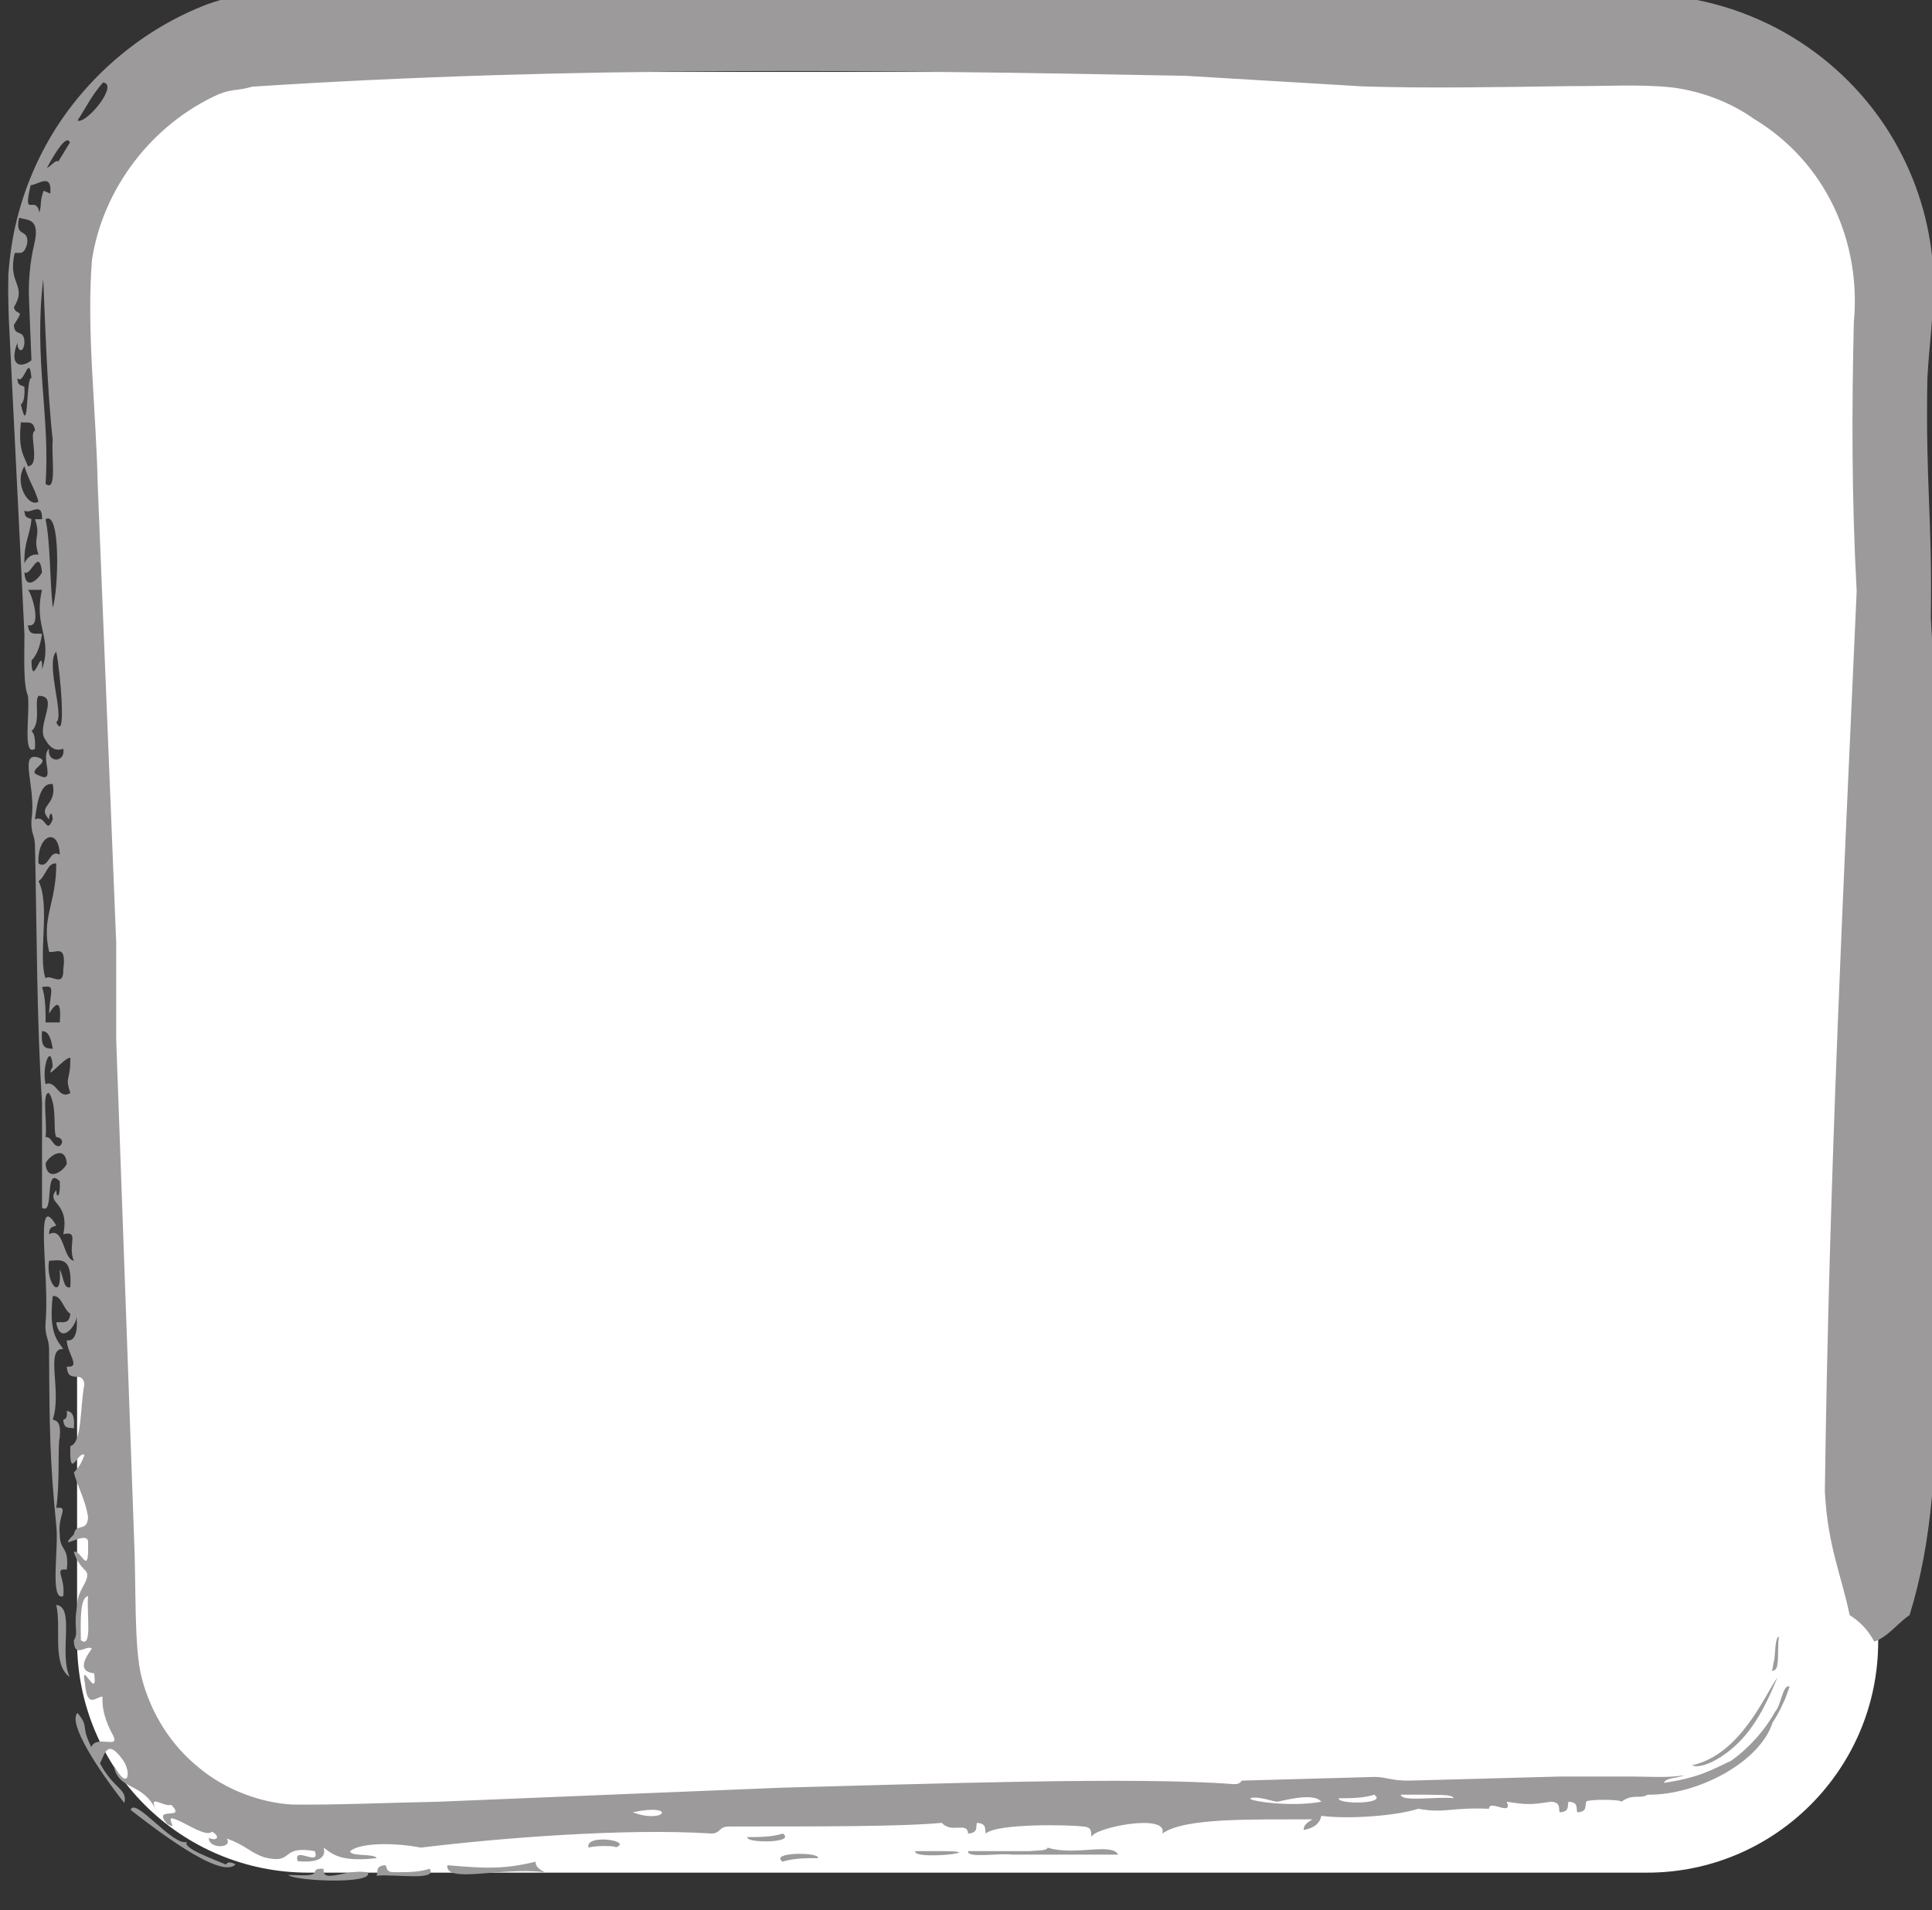 <?xml version="1.0" encoding="UTF-8" standalone="no"?>
<!-- Created with Inkscape (http://www.inkscape.org/) -->

<svg
   xmlns:dc="http://purl.org/dc/elements/1.1/"
   xmlns:cc="http://creativecommons.org/ns#"
   xmlns:rdf="http://www.w3.org/1999/02/22-rdf-syntax-ns#"
   xmlns:svg="http://www.w3.org/2000/svg"
   xmlns="http://www.w3.org/2000/svg"
   xmlns:sodipodi="http://sodipodi.sourceforge.net/DTD/sodipodi-0.dtd"
   xmlns:inkscape="http://www.inkscape.org/namespaces/inkscape"
   width="5.038mm"
   height="4.982mm"
   viewBox="0 0 5.038 4.982"
   version="1.1"
   id="svg10739"
   inkscape:version="0.92.2 2405546, 2018-03-11"
   sodipodi:docname="checkbox.svg">
  <rect x="0" y="0" width="5.038" height="4.982" fill="#333333" stroke="none"/>
  <defs
     id="defs10733">
    <clipPath
       clipPathUnits="userSpaceOnUse"
       id="clipPath5894">
      <path
         d="M 0,792 H 612 V 0 H 0 Z"
         id="path5892"
         inkscape:connector-curvature="0" />
    </clipPath>
    <clipPath
       clipPathUnits="userSpaceOnUse"
       id="clipPath31999">
      <path
         d="M 0,792 H 612 V 0 H 0 Z"
         id="path31997"
         inkscape:connector-curvature="0" />
    </clipPath>
    <clipPath
       clipPathUnits="userSpaceOnUse"
       id="clipPath40274">
      <path
         d="M 0,0.13 H 612 V 792 H 0 Z"
         id="path40272"
         inkscape:connector-curvature="0" />
    </clipPath>
    <clipPath
       clipPathUnits="userSpaceOnUse"
       id="clipPath48862">
      <path
         d="M 0,792 H 612 V 0 H 0 Z"
         id="path48860"
         inkscape:connector-curvature="0" />
    </clipPath>
    <clipPath
       clipPathUnits="userSpaceOnUse"
       id="clipPath48608">
      <path
         d="M 0,792 H 612 V 0 H 0 Z"
         id="path48606"
         inkscape:connector-curvature="0" />
    </clipPath>
    <clipPath
       clipPathUnits="userSpaceOnUse"
       id="clipPath48362">
      <path
         d="M 0,792 H 612 V 0 H 0 Z"
         id="path48360"
         inkscape:connector-curvature="0" />
    </clipPath>
  </defs>
  <sodipodi:namedview
     id="base"
     pagecolor="#ffffff"
     bordercolor="#666666"
     borderopacity="1.0"
     inkscape:pageopacity="0.0"
     inkscape:pageshadow="2"
     inkscape:zoom="7.9195959"
     inkscape:cx="3.2963749"
     inkscape:cy="-0.85234077"
     inkscape:document-units="mm"
     inkscape:current-layer="layer1"
     showgrid="false"
     inkscape:window-width="836"
     inkscape:window-height="473"
     inkscape:window-x="0"
     inkscape:window-y="0"
     inkscape:window-maximized="0" />
  <g
     inkscape:label="Layer 1"
     inkscape:groupmode="layer"
     id="layer1"
     transform="translate(3.706,-131.668)">
    <g
       transform="matrix(0.353,0,0,-0.353,-37.363,258.484)"
       id="g50680">
      <g
         transform="translate(109.22,347.123)"
         id="g41068">
        <path
           inkscape:connector-curvature="0"
           id="path41070"
           style="fill:#ffffff;fill-opacity:1;fill-rule:evenodd;stroke:none"
           d="m 0,0 c 0,-0.942 -0.765,-1.707 -1.707,-1.707 h -9.89 c -0.943,0 -1.708,0.765 -1.708,1.707 v 9.89 c 0,0.943 0.765,1.708 1.708,1.708 h 9.89 C -0.765,11.598 0,10.833 0,9.89 Z" />
      </g>
      <g
         transform="translate(108.488,347.16)"
         id="g41072">
        <path
           inkscape:connector-curvature="0"
           id="path41074"
           style="fill:#9c9a9a;fill-opacity:1;fill-rule:nonzero;stroke:none"
           d="m 0,0 c -0.032,-0.003 -0.027,-0.132 -0.037,-0.18 -0.01,-0.025 -0.003,-0.033 -0.016,-0.073 0.031,-0.001 0.04,0.032 0.041,0.057 0.008,0.003 0,0.157 0.012,0.196" />
      </g>
      <g
         transform="translate(101.128,345.705)"
         id="g41076">
        <path
           inkscape:connector-curvature="0"
           id="path41078"
           style="fill:#9c9a9a;fill-opacity:1;fill-rule:nonzero;stroke:none"
           d="M 0,0 C -0.058,-0.02 -0.147,-0.028 -0.261,-0.026 -0.282,-0.072 0.104,-0.073 0,0" />
      </g>
      <g
         transform="translate(103.606,345.549)"
         id="g41080">
        <path
           inkscape:connector-curvature="0"
           id="path41082"
           style="fill:#9c9a9a;fill-opacity:1;fill-rule:nonzero;stroke:none"
           d="M 0,0 C -0.048,0.092 -0.325,-0.012 -0.522,0.052 -0.523,0.027 -0.602,0.032 -0.652,0.026 H -1.109 C -1.12,-0.03 -0.877,0.014 -0.783,0 Z" />
      </g>
      <g
         transform="translate(102.302,345.575)"
         id="g41084">
        <path
           inkscape:connector-curvature="0"
           id="path41086"
           style="fill:#9c9a9a;fill-opacity:1;fill-rule:nonzero;stroke:none"
           d="M 0,0 H -0.196 C -0.214,-0.07 0.38,0 0,0" />
      </g>
      <g
         transform="translate(101.388,345.523)"
         id="g41088">
        <path
           inkscape:connector-curvature="0"
           id="path41090"
           style="fill:#9c9a9a;fill-opacity:1;fill-rule:nonzero;stroke:none"
           d="M 0,0 C 0.021,0.046 -0.365,0.047 -0.261,-0.026 -0.203,-0.006 -0.114,0.002 0,0" />
      </g>
      <g
         transform="translate(99.302,345.497)"
         id="g41092">
        <path
           inkscape:connector-curvature="0"
           id="path41094"
           style="fill:#9c9a9a;fill-opacity:1;fill-rule:nonzero;stroke:none"
           d="m 0,0 c -0.23,-0.056 -0.364,-0.051 -0.652,-0.026 -0.015,-0.14 0.4,-0.011 0.717,-0.052 C 0.031,-0.057 -0.003,-0.036 0,0" />
      </g>
      <g
         transform="translate(98.193,345.471)"
         id="g41096">
        <path
           inkscape:connector-curvature="0"
           id="path41098"
           style="fill:#9c9a9a;fill-opacity:1;fill-rule:nonzero;stroke:none"
           d="M 0,0 C -0.076,-0.004 -0.055,-0.048 -0.065,-0.078 0.069,-0.063 0.388,-0.12 0.326,-0.026 0.268,-0.047 0.179,-0.054 0.065,-0.052 0.002,-0.052 0.015,-0.02 0,0" />
      </g>
      <g
         transform="translate(97.736,345.444)"
         id="g41100">
        <path
           inkscape:connector-curvature="0"
           id="path41102"
           style="fill:#9c9a9a;fill-opacity:1;fill-rule:nonzero;stroke:none"
           d="M 0,0 C -0.056,0.005 -0.062,-0.01 -0.065,-0.026 -0.076,-0.058 -0.186,-0.045 -0.262,-0.045 -0.216,-0.091 0.379,-0.116 0.326,-0.026 0.16,0.003 -0.009,-0.115 0,0" />
      </g>
      <g
         transform="translate(97.086,345.478)"
         id="g41104">
        <path
           inkscape:connector-curvature="0"
           id="path41106"
           style="fill:#9c9a9a;fill-opacity:1;fill-rule:nonzero;stroke:none"
           d="M 0,0 C -0.051,0.024 -0.062,0.012 -0.071,-0.002 -0.16,0.036 -0.4,0.121 -0.359,0.166 -0.457,0.125 -0.748,0.505 -0.775,0.401 -0.635,0.293 -0.108,-0.123 0,0" />
      </g>
      <g
         transform="translate(95.891,348.698)"
         id="g41108">
        <path
           inkscape:connector-curvature="0"
           id="path41110"
           style="fill:#9c9a9a;fill-opacity:1;fill-rule:nonzero;stroke:none"
           d="M 0,0 C 0.01,0.111 -0.02,0.123 -0.052,0.13 -0.047,0.075 -0.062,0.069 -0.078,0.065 -0.074,-0.011 -0.031,0.01 0,0" />
      </g>
      <g
         transform="translate(95.86,346.862)"
         id="g41112">
        <path
           inkscape:connector-curvature="0"
           id="path41114"
           style="fill:#9c9a9a;fill-opacity:1;fill-rule:nonzero;stroke:none"
           d="M 0,0 C -0.08,0.176 0.042,0.518 -0.099,0.532 -0.059,0.37 -0.133,0.093 0,0" />
      </g>
      <g
         transform="translate(107.844,346.209)"
         id="g41116">
        <path
           inkscape:connector-curvature="0"
           id="path41118"
           style="fill:#9c9a9a;fill-opacity:1;fill-rule:nonzero;stroke:none"
           d="M 0,0 C 0.068,-0.031 0.236,0.05 0.369,0.193 0.503,0.338 0.582,0.531 0.632,0.65 0.533,0.509 0.359,0.08 0,0" />
      </g>
      <path
         inkscape:connector-curvature="0"
         id="path41120"
         style="fill:#9c9a9a;fill-opacity:1;fill-rule:nonzero;stroke:none"
         d="m 101.366,359.345 h 0.196 v 0.052 h -0.196 z m -1.044,0 c -0.02,-0.046 0.366,-0.047 0.261,0.026 -0.117,0.003 -0.137,-0.032 -0.261,-0.026 m -0.326,-0.027 c -0.403,0.096 -0.336,-0.054 0,0 m -0.848,-0.026 h 0.196 v 0.052 h -0.196 z m -3.041,-0.649 c -0.084,-0.095 -0.122,-0.179 -0.189,-0.282 0.067,-0.027 0.307,0.268 0.189,0.282 m -0.33,-0.583 0.085,0.139 c -0.024,0.063 -0.107,-0.071 -0.169,-0.186 0.024,0.005 0.061,0.061 0.084,0.047 m -0.06,-0.238 c 0.015,0.16 -0.093,0.063 -0.145,0.062 -0.061,-0.26 0.035,-0.062 0.065,-0.202 0.017,0.063 0.002,0.085 0.031,0.161 z m -0.269,-0.971 c 0.005,-0.094 0.078,-0.023 0.078,-0.131 -0.007,-0.082 -0.052,-0.066 -0.052,0 -0.065,-0.174 0.027,-0.191 0.104,-0.13 -0.006,0.143 -0.012,0.302 -0.018,0.447 -0.006,0.119 0.006,0.28 0.038,0.408 0.046,0.196 -0.044,0.178 -0.111,0.198 -0.036,-0.153 0.072,-0.073 0.06,-0.187 -0.023,-0.098 -0.06,-0.065 -0.093,-0.074 -0.055,-0.235 0.096,-0.231 -0.006,-0.401 0.022,-0.073 0.087,0.004 0,-0.13 m 0.13,-0.392 c -0.017,0.196 -0.056,-0.062 -0.104,0 10e-4,-0.063 0.032,-0.05 0.052,-0.065 0.004,-0.076 -0.006,-0.116 -0.026,-0.13 0.06,-0.268 0.035,0.208 0.078,0.195 m 0.026,-0.391 c -0.008,0.088 -0.065,0.054 -0.104,0.065 -0.022,-0.208 0.023,-0.247 0.052,-0.326 0.097,0.006 0.002,0.255 0.052,0.261 m 0.026,-0.522 c -0.029,0.101 -0.075,0.161 -0.104,0.261 -0.08,-0.122 0.03,-0.31 0.104,-0.261 m 0.026,-0.13 c 0.005,0.141 -0.092,0.029 -0.13,0.065 0.001,-0.064 0.032,-0.051 0.052,-0.065 -0.011,-0.124 -0.056,-0.164 -0.052,-0.326 0.023,0.05 0.059,0.07 0.104,0.065 -0.045,0.133 0.02,0.128 -0.026,0.261 z m 0,-0.392 c -0.022,0.192 -0.084,-0.039 -0.13,0 0.007,-0.152 0.115,-0.037 0.13,0 m 0,-0.456 c -0.014,-0.094 -0.04,-0.159 -0.078,-0.196 0.003,-0.231 0.086,0.139 0.078,-0.065 0.081,0.236 -0.065,0.313 0,0.587 h -0.104 c 0.028,-0.024 0.109,-0.286 0,-0.261 0.008,-0.088 0.065,-0.054 0.104,-0.065 m 0.009,2.622 c -0.071,-0.59 0.052,-1.012 0.017,-1.513 0.088,-0.067 0.041,0.203 0.053,0.326 -0.042,0.368 -0.059,0.947 -0.07,1.187 m 0.07,-3.992 c -0.005,0.074 -0.027,0.036 -0.027,0 -0.095,0.103 0.061,0.098 0.027,0.261 -0.084,0.013 -0.113,-0.109 -0.131,-0.261 0.083,0.039 0.081,-0.122 0.131,0 m 0,-1.695 c -0.012,0.08 -0.034,0.134 -0.079,0.13 -0.012,-0.139 0.038,-0.124 0.079,-0.13 m 0,3.261 c 0.04,0.106 0.064,0.722 -0.053,0.652 0.036,-0.172 0.031,-0.445 0.053,-0.652 m 0.052,-3.066 c 0.018,0.217 -0.054,0.105 -0.079,0.065 0.007,0.172 0.054,0.215 -0.052,0.196 0.021,-0.058 0.028,-0.147 0.026,-0.261 z m -0.026,2.739 c -0.082,-0.084 0.064,-0.481 0,-0.521 0.078,-0.168 0.029,0.386 0,0.521 m 0.026,-1.5 c -0.006,0.209 -0.169,0.15 -0.157,-0.065 0.08,-0.047 0.077,0.113 0.157,0.065 m -0.157,-0.195 c 0.09,-0.18 -0.006,-0.556 0.052,-0.718 0.038,0.036 0.135,-0.076 0.131,0.066 0.026,0.196 -0.058,0.115 -0.105,0.13 -0.058,0.263 0.054,0.352 0.053,0.652 -0.065,0.01 -0.081,-0.102 -0.131,-0.13 m 0.157,-1.957 c 0.04,0.035 10e-4,0.068 -0.026,0.065 -0.026,0.052 0.009,0.229 -0.053,0.326 -0.056,0.011 -0.011,-0.231 -0.026,-0.326 0.047,0.009 0.055,-0.079 0.105,-0.065 m 0.052,-0.13 c -0.011,0.145 -0.138,0.051 -0.157,0 0.012,-0.145 0.139,-0.051 0.157,0 m -0.104,0.717 c -0.012,0.181 -0.082,0.004 -0.053,-0.13 0.083,0.032 0.093,-0.118 0.183,-0.066 -0.043,0.13 0.002,0.083 0,0.261 -0.045,0.004 -0.198,-0.192 -0.13,-0.065 m 0.261,-3.913 c -0.058,-0.01 -0.056,-0.164 -0.053,-0.326 0.088,-0.067 0.041,0.203 0.053,0.326 m 4.023,-1.597 c 0.243,-0.091 0.331,0.071 0,0 m 5.087,0.078 c -0.056,0.075 -0.303,10e-4 -0.326,0 -0.02,-10e-4 -0.148,0.045 -0.196,0.026 -0.039,-0.016 0.286,-0.07 0.522,-0.026 m 0.391,0.052 c -0.058,-0.02 -0.147,-0.028 -0.261,-0.026 -0.02,-0.046 0.366,-0.046 0.261,0.026 m 0.587,-0.026 c -0.01,0.031 -0.119,0.022 -0.195,0.026 h -0.196 c 0.008,-0.057 0.277,-0.011 0.391,-0.026 m -10.376,3.971 c -0.027,-0.164 0.098,-0.313 0.079,-0.065 0.026,-0.042 0.027,-0.15 0.078,-0.13 0.015,0.233 -0.077,0.198 -0.157,0.195 m -0.026,3.848 c -0.078,0.098 0.112,0.327 -0.052,0.326 -0.035,-0.044 0.023,-0.198 -0.052,-0.261 0.02,-0.014 0.03,-0.054 0.026,-0.13 -0.094,-0.062 -0.036,0.257 -0.052,0.391 -0.036,0.084 -0.026,0.284 -0.026,0.457 -0.04,0.808 -0.078,1.582 -0.116,2.342 l -0.004,0.169 10e-4,0.146 c 0.011,0.14 0.031,0.277 0.06,0.392 0.058,0.241 0.156,0.472 0.287,0.681 0.264,0.416 0.66,0.744 1.116,0.92 0.267,0.099 0.614,0.131 0.844,0.127 0.608,0.062 1.074,0.021 1.695,0.078 h 0.718 c 1.485,0.107 3.226,0.029 4.695,0.026 0.956,-0.055 1.951,-0.112 2.834,-0.163 0.797,-0.079 1.407,-0.556 1.715,-1.133 0.156,-0.289 0.241,-0.604 0.256,-0.914 0.006,-0.337 -0.031,-0.521 -0.044,-0.79 -0.013,-0.785 0.037,-1.013 0.026,-1.761 0.083,-1.39 0.077,-3.26 0.078,-4.63 -0.008,-0.195 -0.018,-0.44 -0.026,-0.652 -0.004,-0.972 -0.041,-1.54 -0.209,-2.087 -0.089,-0.06 -0.161,-0.162 -0.261,-0.196 -0.049,0.093 -0.113,0.152 -0.182,0.196 -0.062,0.301 -0.162,0.508 -0.183,0.913 0.031,2.335 0.138,4.481 0.235,6.652 -0.038,0.7 -0.036,1.349 -0.021,1.987 0.056,0.597 -0.207,1.183 -0.738,1.503 -0.165,0.118 -0.382,0.204 -0.603,0.232 -0.242,0.026 -0.491,0.008 -0.753,0.01 -0.518,-0.007 -1.047,-0.018 -1.537,-0.002 -0.395,0.024 -0.912,0.055 -1.304,0.078 -2.228,0.043 -4.502,0.076 -6.895,-0.08 -0.114,-0.033 -0.142,-0.014 -0.249,-0.056 -0.495,-0.222 -0.856,-0.699 -0.936,-1.223 -0.042,-0.519 0.03,-1.1 0.042,-1.651 0.046,-1.138 0.092,-2.289 0.137,-3.397 v -0.717 c 0.043,-1.183 0.088,-2.461 0.131,-3.653 0.018,-0.388 -0.002,-0.836 0.058,-1.062 0.069,-0.266 0.22,-0.5 0.424,-0.663 0.196,-0.165 0.466,-0.261 0.693,-0.271 0.309,-0.004 0.71,0.014 1.074,0.021 0.816,0.034 1.713,0.07 2.544,0.104 1.013,0.026 2.62,0.083 3.326,0.026 0.058,-0.004 0.06,0.026 0.065,0.026 0.31,0.009 0.866,0.024 0.978,0.027 0.088,0.001 0.124,-0.029 0.261,-0.027 0.358,0.01 0.742,0.02 1.108,0.03 0.188,0 0.37,0 0.558,0 0.182,-0.003 0.239,-0.008 0.364,0.009 -0.055,-0.022 -0.142,-0.018 -0.15,-0.056 0.261,0.041 0.339,0.09 0.496,0.164 0.134,0.096 0.247,0.223 0.327,0.366 0.043,0.048 0.055,0.205 0.105,0.181 -0.017,-0.038 -0.026,-0.079 -0.046,-0.117 -0.022,-0.051 -0.049,-0.101 -0.08,-0.148 -0.096,-0.297 -0.56,-0.538 -0.923,-0.533 -0.061,-0.036 -0.106,0.012 -0.194,-0.052 -0.006,0.019 -0.254,0.019 -0.26,0 -0.011,-0.031 0.011,-0.074 -0.066,-0.078 -0.01,0.03 0.012,0.074 -0.065,0.078 -0.01,-0.031 0.011,-0.074 -0.065,-0.078 -0.01,0.03 0.011,0.074 -0.065,0.078 -0.152,-0.023 -0.175,-0.023 -0.326,0 0.047,-0.114 -0.13,0.021 -0.131,-0.052 -0.289,0.012 -0.324,-0.036 -0.522,0 -0.174,-0.055 -0.527,-0.078 -0.717,-0.052 -0.009,-0.049 -0.043,-0.088 -0.13,-0.105 -0.003,0.036 0.03,0.058 0.065,0.079 -0.452,-0.002 -0.946,0.013 -1.109,-0.105 0.048,0.156 -0.518,0.041 -0.522,-0.026 -0.01,0.031 0.012,0.074 -0.065,0.078 -0.095,0.013 -0.636,0.024 -0.717,-0.052 -0.01,0.031 0.011,0.074 -0.066,0.079 -0.01,-0.031 0.012,-0.074 -0.065,-0.079 -0.007,0.092 -0.119,-0.003 -0.195,0.079 -0.29,-0.028 -0.899,-0.027 -1.566,-0.027 -0.086,0 -0.059,-0.045 -0.13,-0.052 -0.645,0.041 -1.569,-0.033 -2.152,-0.104 -0.17,0.034 -0.44,0.042 -0.522,-0.026 0.001,-0.043 0.181,-0.015 0.196,-0.052 -0.267,-0.029 -0.322,0.027 -0.392,0.078 0.02,-0.067 -0.028,-0.116 -0.191,-0.1 -0.039,0.118 0.172,-0.047 0.126,0.074 -0.265,0.046 -0.145,-0.102 -0.373,-0.046 -0.113,0.04 -0.136,0.089 -0.277,0.139 0.047,-0.078 -0.14,-0.075 -0.132,0.005 0.057,-0.027 0.089,0.008 0.023,0.046 -0.05,-0.049 -0.228,0.092 -0.301,0.099 -0.024,-0.019 0.05,-0.088 -0.032,-0.041 -0.115,0.138 0.15,0.018 0.032,0.14 -0.058,-0.019 -0.172,0.088 -0.114,-0.037 -0.102,0.211 -0.276,0.137 -0.311,0.327 0.113,-0.2 0.13,-0.041 0.066,0.043 -0.119,0.167 -0.134,0.031 -0.168,-0.026 0.102,-0.192 0.206,-0.189 0.18,-0.293 -0.193,0.243 -0.42,0.592 -0.346,0.665 0.091,-0.111 0.019,-0.085 0.102,-0.252 0.038,0.092 0.206,-0.015 0.164,0.08 -0.069,0.123 -0.086,0.219 -0.081,0.292 -0.047,0.003 -0.113,-0.097 -0.13,0.098 -0.038,0.193 0.098,-0.143 0.068,0.075 -0.128,0.013 -0.067,0.114 -0.017,0.182 -0.039,0.034 -0.131,-0.081 -0.133,0.062 0.039,0.057 -0.007,0.098 0.026,0.261 -0.007,0.115 0.123,0.202 0.052,0.261 -0.03,0.031 -0.059,0.069 -0.078,0.13 0.05,0.03 0.113,-0.201 0.105,0.065 0.012,0.118 -0.249,-0.082 -0.105,0.065 0.016,0.091 0.101,0.01 0.105,0.131 -0.024,0.137 -0.073,0.21 -0.105,0.326 0.031,0.032 0.059,0.07 0.078,0.131 -0.049,0.03 -0.112,-0.202 -0.104,0.065 0.088,0.02 0.072,0.299 0.104,0.456 -0.015,0.113 -0.123,-0.005 -0.13,0.131 0.11,-0.011 0,0.1 0,0.195 0.057,-0.012 0.083,0.054 0.078,0.196 -0.006,-0.101 -0.129,-0.233 -0.156,-0.065 0.039,0.011 0.096,-0.024 0.104,0.065 -0.05,0.028 -0.065,0.14 -0.13,0.13 -0.029,-0.266 0.028,-0.321 0.078,-0.391 -0.138,0.009 -0.007,-0.314 -0.078,-0.522 0.031,-0.007 0.062,-0.019 0.052,-0.13 -0.017,-0.061 0.003,-0.329 -0.026,-0.522 0.1,0.012 0.009,-0.053 0.026,-0.196 0,-0.129 0.071,-0.082 0.052,-0.26 -0.1,0.011 -0.009,-0.054 -0.026,-0.196 -0.103,-0.04 -0.031,0.358 -0.052,0.522 -0.047,0.486 -0.05,0.691 -0.053,1.304 -0.001,0.083 -0.033,0.09 -0.026,0.196 0.032,0.329 -0.088,0.995 0.079,0.717 -0.021,-0.014 -0.052,-0.002 -0.053,-0.065 0.112,0.062 0.101,-0.183 0.183,-0.196 -0.049,0.115 0.046,0.227 -0.078,0.196 0.051,0.245 -0.134,0.221 -0.052,0.326 0.001,-0.069 0.033,-0.051 0.026,0.065 -0.119,0.122 -0.036,-0.259 -0.131,-0.195 v 0.782 c -0.039,0.575 -0.038,1.251 -0.052,1.892 -0.001,0.083 -0.033,0.09 -0.026,0.195 0.037,0.239 -0.099,0.504 0.052,0.457 0.103,-0.034 -0.103,-0.097 0,-0.131 0.139,-0.069 0.007,0.138 0.078,0.196 -0.018,-0.106 0.124,-0.106 0.105,0 -0.06,-0.021 -0.1,0.01 -0.131,0.065" />
      <g
         transform="translate(99.693,345.601)"
         id="g41122">
        <path
           inkscape:connector-curvature="0"
           id="path41124"
           style="fill:#9c9a9a;fill-opacity:1;fill-rule:nonzero;stroke:none"
           d="M 0,0 C 0.062,0.019 0.234,0.012 0.196,0 0.344,0.048 -0.028,0.107 0,0" />
      </g>
    </g>
  </g>
</svg>
